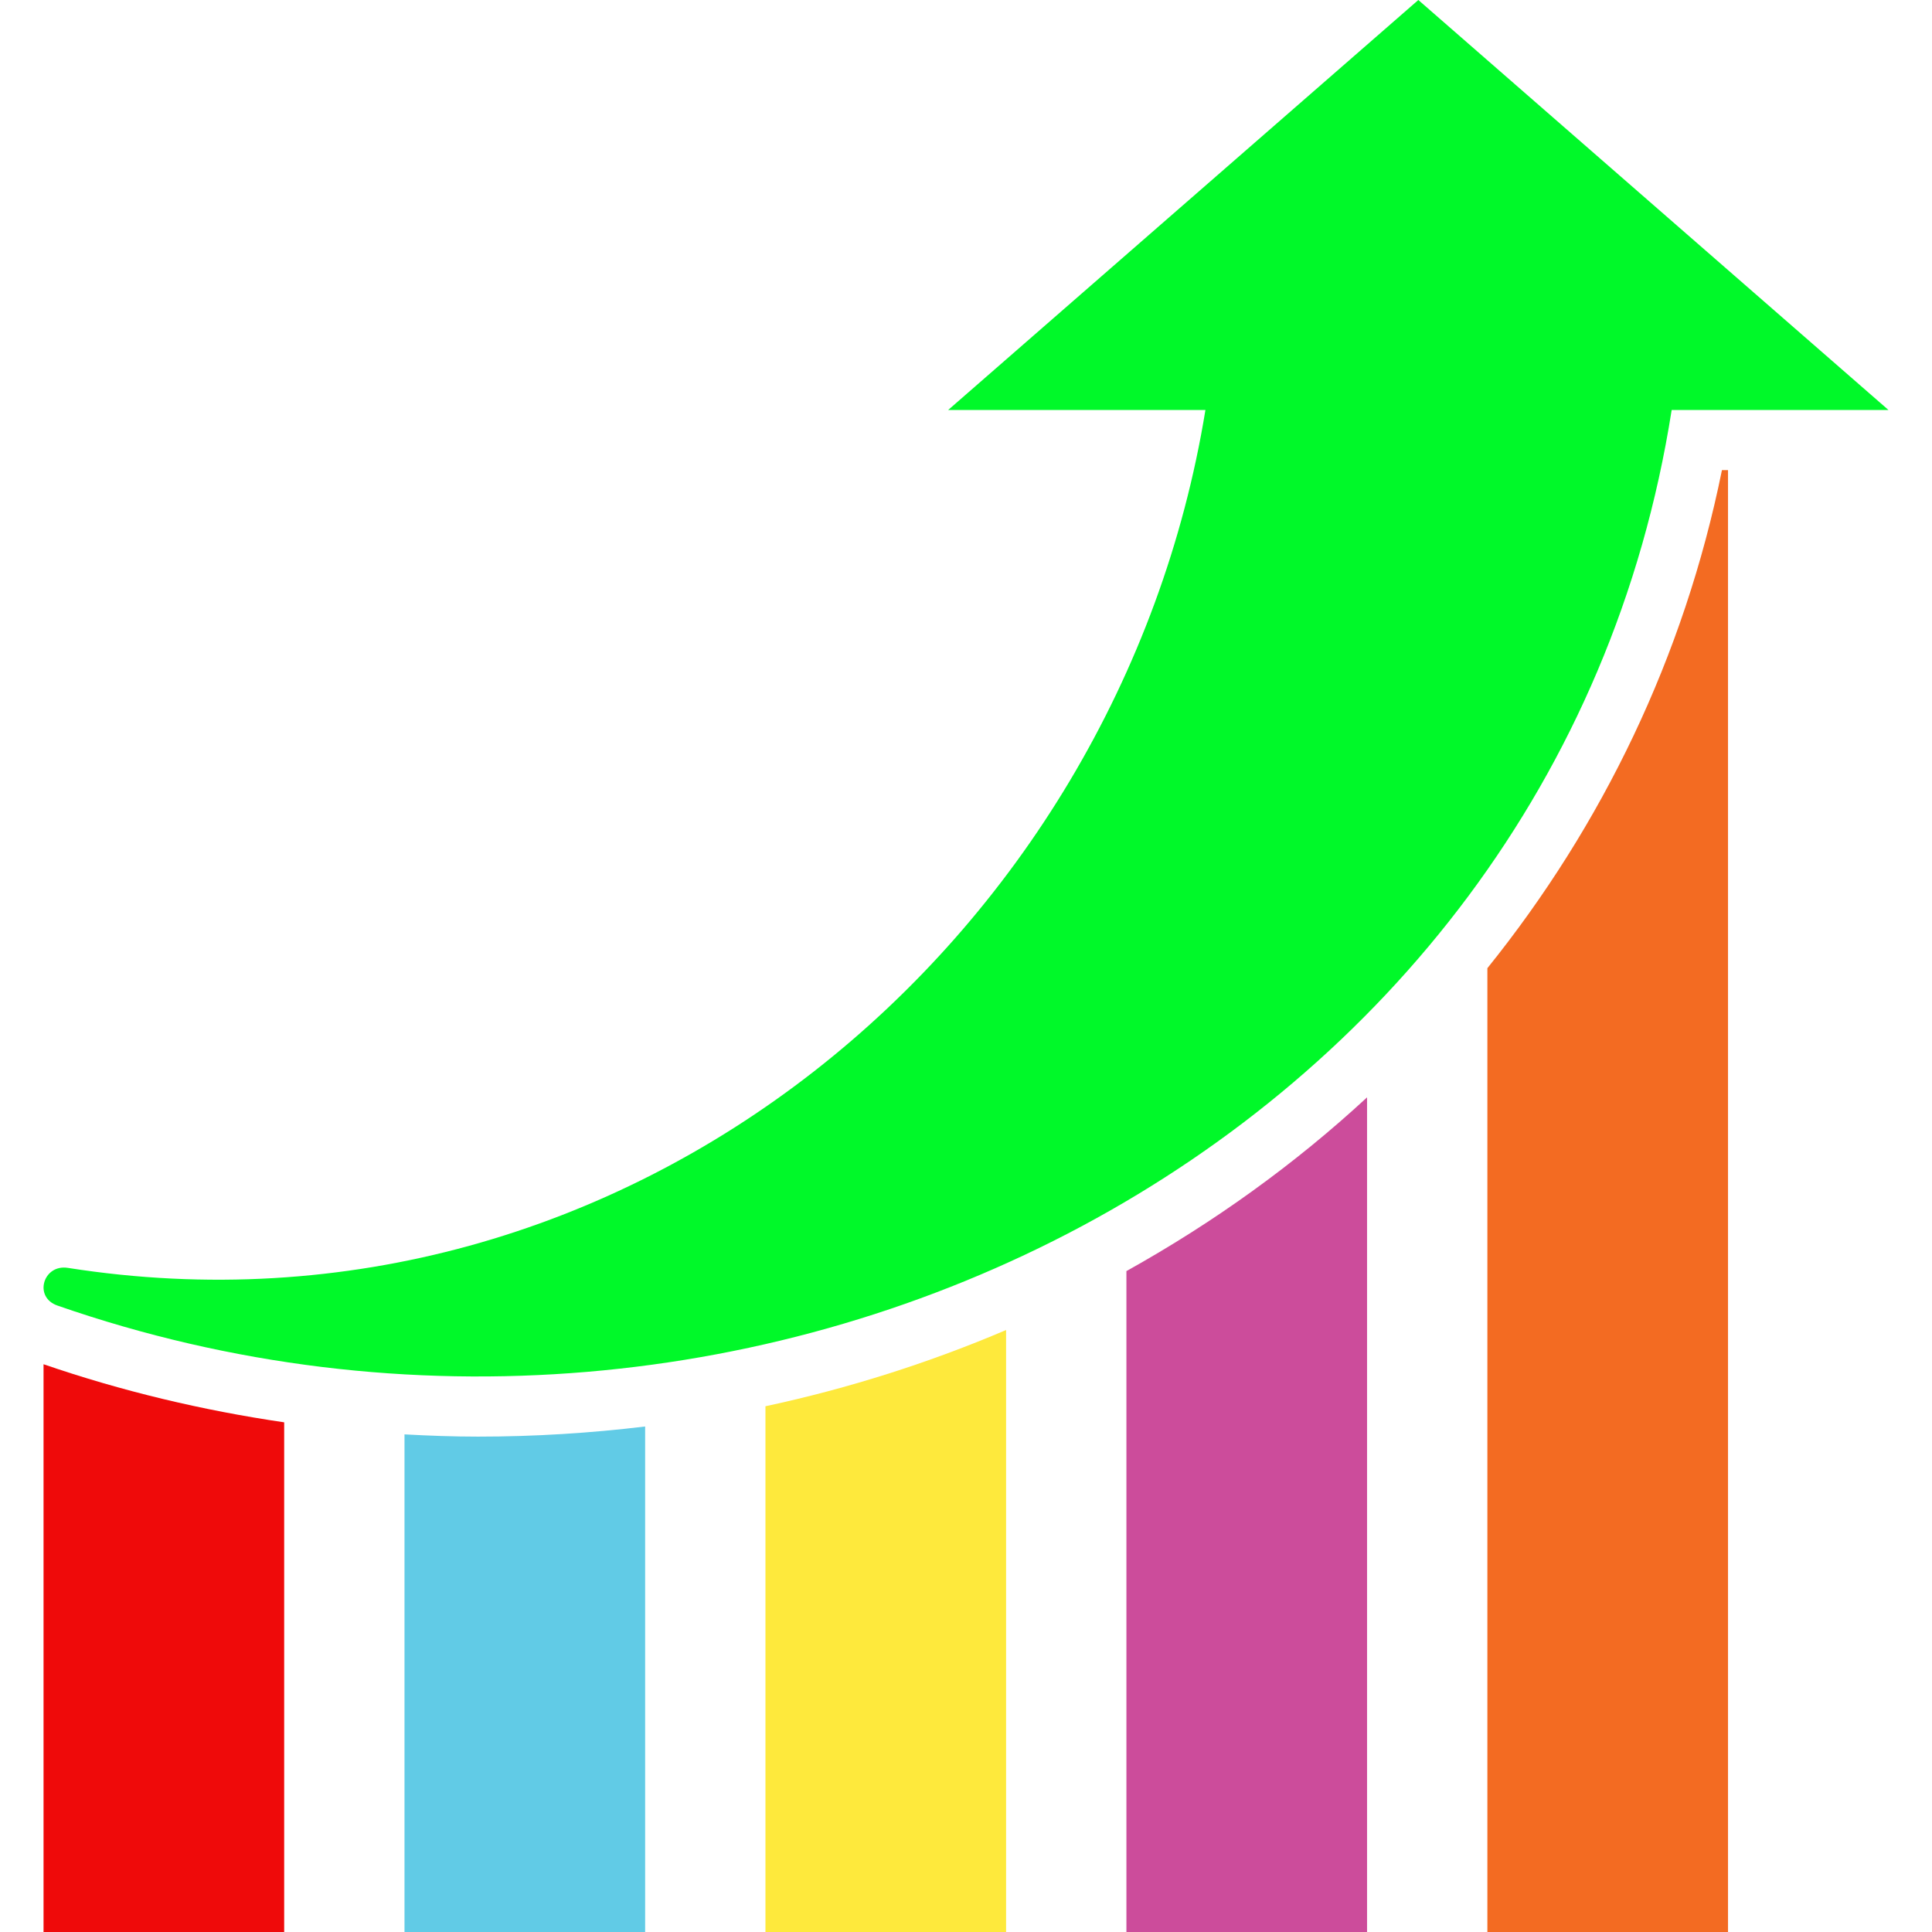 <?xml version="1.0" encoding="utf-8"?>
<!-- Generator: Adobe Illustrator 16.0.0, SVG Export Plug-In . SVG Version: 6.00 Build 0)  -->
<!DOCTYPE svg PUBLIC "-//W3C//DTD SVG 1.1//EN" "http://www.w3.org/Graphics/SVG/1.1/DTD/svg11.dtd">
<svg version="1.1" id="Capa_1" xmlns="http://www.w3.org/2000/svg" xmlns:xlink="http://www.w3.org/1999/xlink" x="0px" y="0px"
	 width="96.343px" height="96.344px" viewBox="0 0 96.343 96.344" enable-background="new 0 0 96.343 96.344" xml:space="preserve">
<g>
	<path fill="#00F929" d="M94.171,20.444L82.449,10.222L70.728,0L59.005,10.222L47.283,20.444h12.828
		C55.792,46.975,31.278,67.613,3.382,63.225c-1.227-0.191-1.724,1.46-0.518,1.879c34.716,12.082,74.712-7.771,80.497-44.66H94.171z"
		/>
	<path fill="#CC4C9B" d="M68.171,54.722c-3.604,3.332-7.635,6.234-12,8.663v32.958h12V54.722z"/>
	<path fill="#FEE93C" d="M38.171,96.344h12v-30.02c-3.813,1.625-7.827,2.906-12,3.802V96.344z"/>
	<path fill="#F36B22" d="M74.171,96.344h12V23.444h-0.303c-1.884,9.304-5.972,17.725-11.697,24.837V96.344z"/>
	<path fill="#EF0A0A" d="M14.171,70.927c-4.075-0.597-8.088-1.553-12-2.896v28.312h12V70.927z"/>
	<path fill="#61CBE6" d="M20.171,96.344h12V71.135c-2.729,0.33-5.51,0.505-8.335,0.505c-1.226,0-2.447-0.046-3.665-0.112V96.344z"/>
</g>
</svg>
